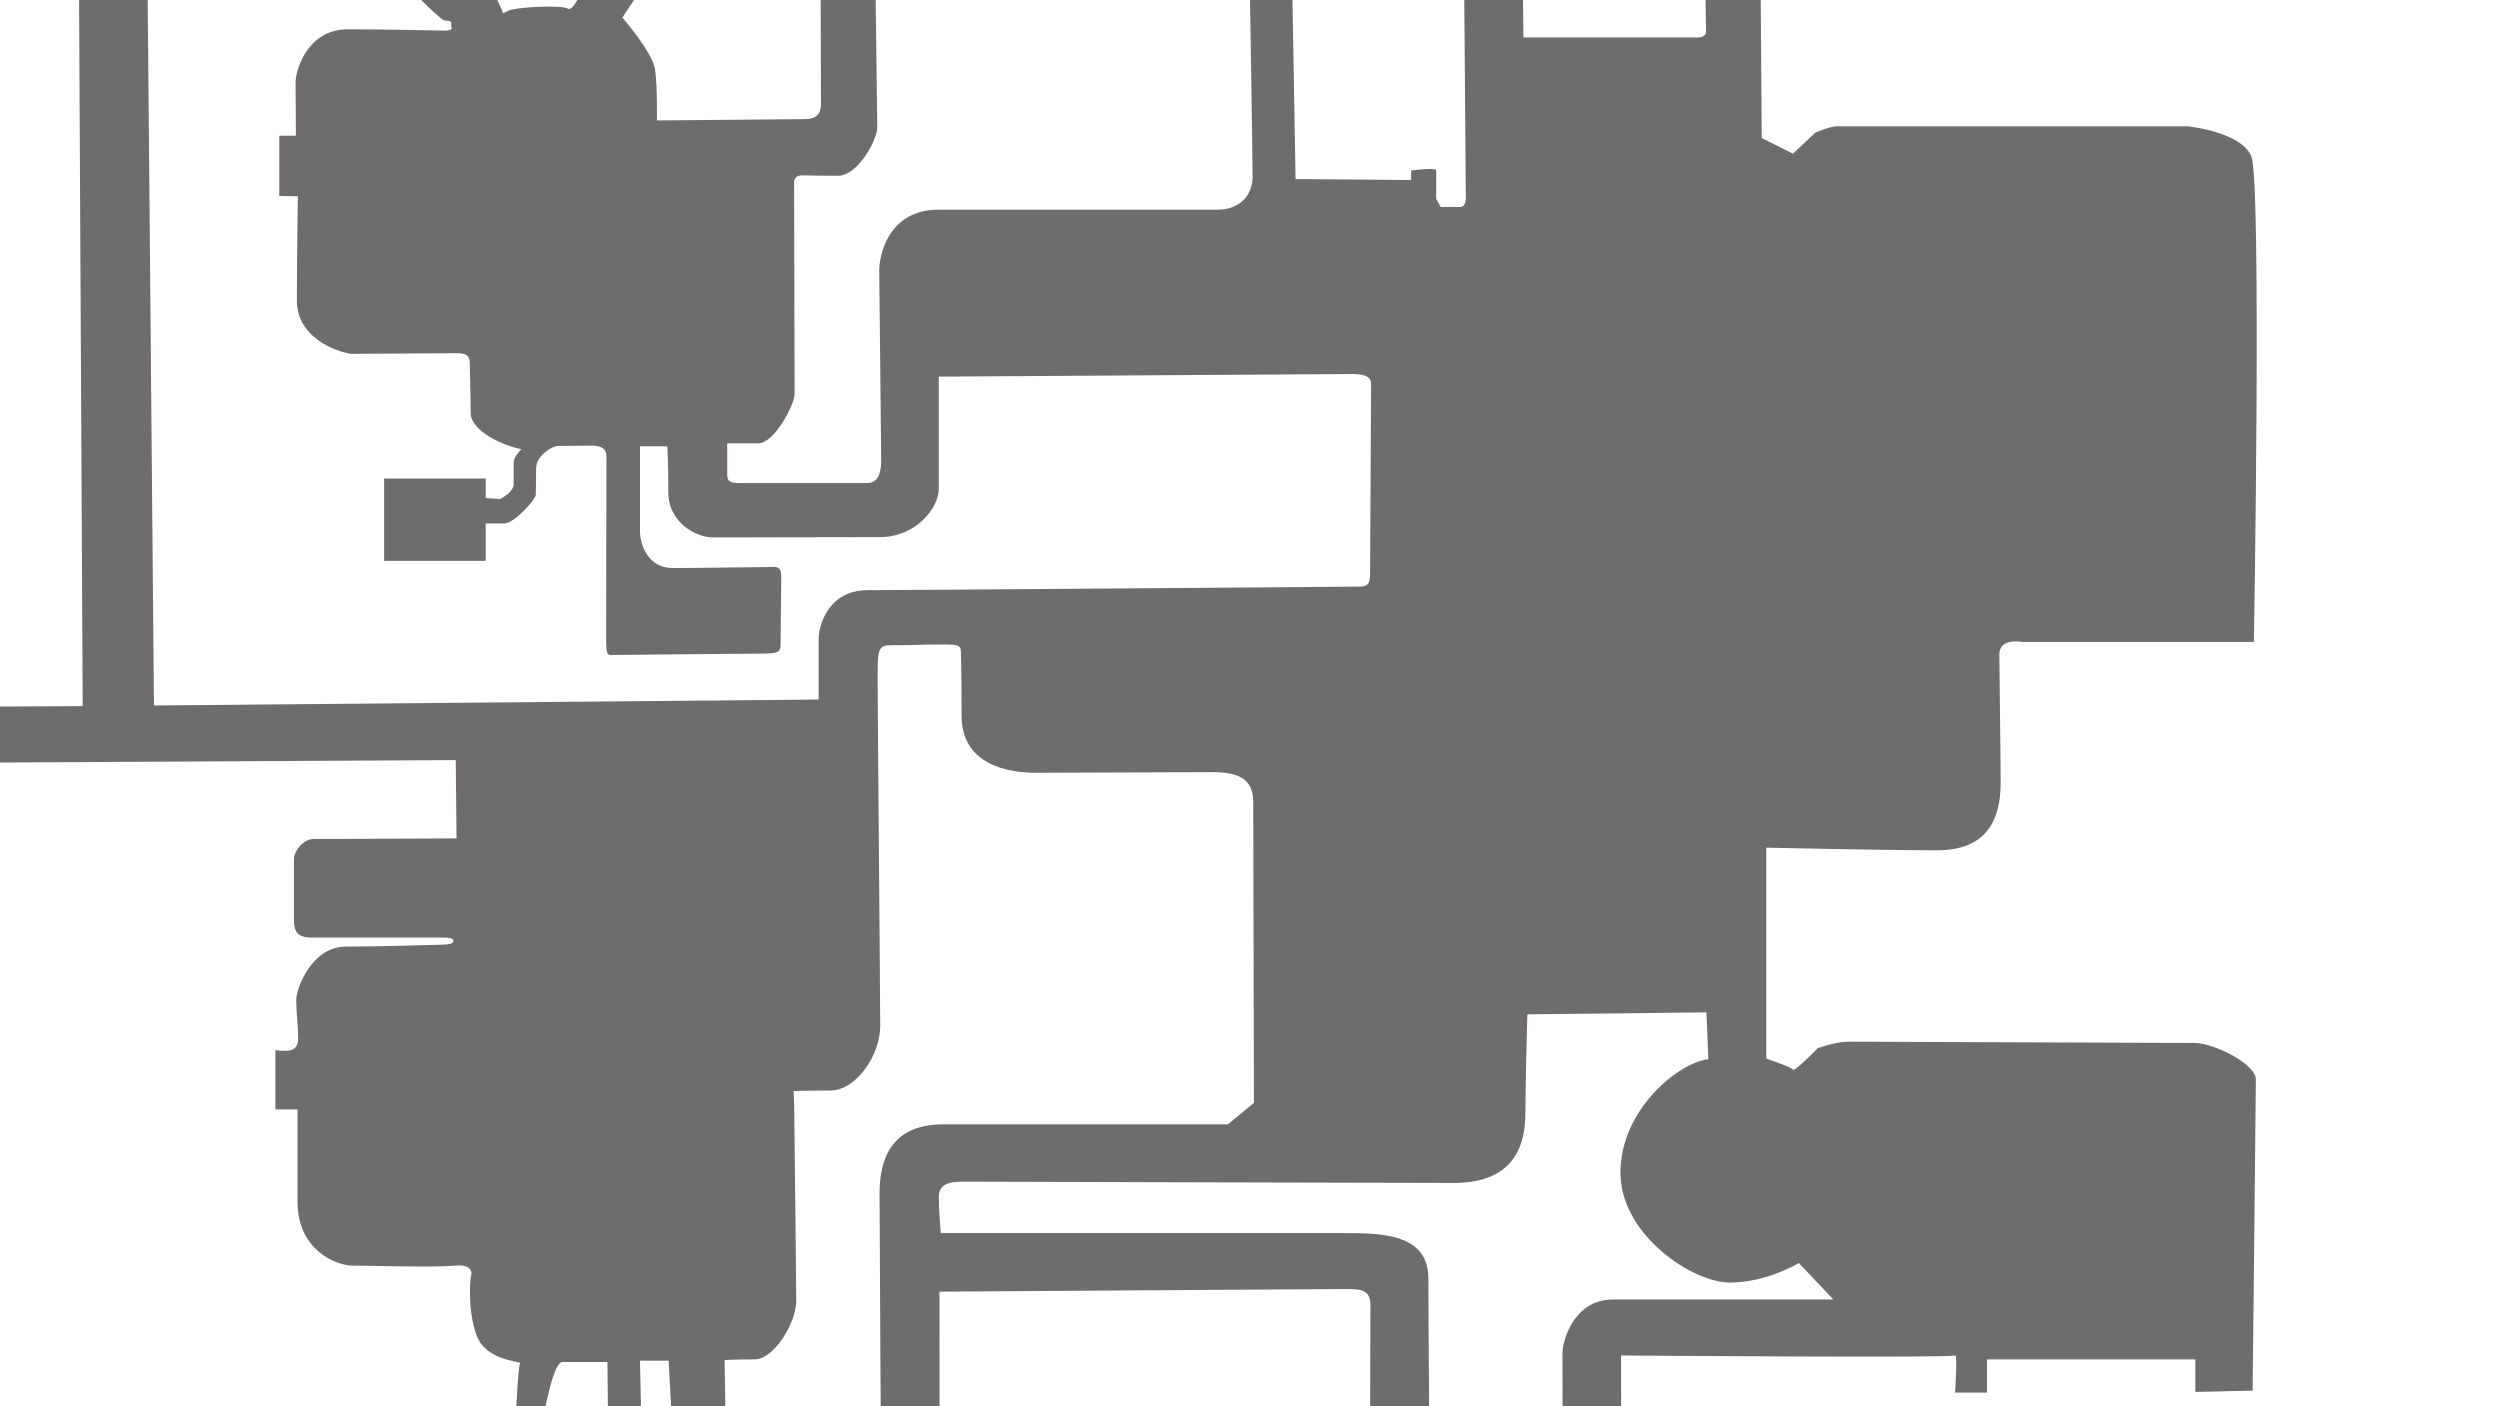 <svg xmlns="http://www.w3.org/2000/svg" xmlns:xlink="http://www.w3.org/1999/xlink" preserveAspectRatio="xMidYMid meet" width="1920" height="1080" viewBox="0 0 1920 1080" style="width:100%;height:100%"><defs><animate attributeType="XML" attributeName="opacity" dur="170s" from="0" to="1" xlink:href="#time_group"/></defs><g id="_R_G"><g id="_R_G_L_0_G" transform=" translate(960, 540) translate(0, 0)"><path id="_R_G_L_0_G_D_0_P_0" fill="#6e6c6c" fill-opacity="1" fill-rule="nonzero" d=" M-718.08 -603.24 C-718.08,-603.24 -686.82,-590.83 -686.82,-590.83 C-686.82,-590.83 -623,-524.25 -618.5,-524.25 C-614,-524.25 -613,-523.25 -613.5,-521.25 C-614,-519.25 -610.5,-516.5 -618.75,-516.5 C-627,-516.5 -662.5,-517.5 -693,-517.5 C-723.5,-517.5 -733,-486.75 -733,-476.5 C-733,-466.25 -732.75,-435.75 -732.75,-435.75 C-732.75,-435.75 -745.5,-435.75 -745.5,-435.75 C-745.5,-435.75 -745.5,-389.5 -745.5,-389.5 C-745.5,-389.5 -731.25,-389.25 -731.25,-389.25 C-731.25,-389.25 -732,-341 -732,-309.25 C-732,-277.5 -695.25,-268.25 -689.5,-268.25 C-683.75,-268.25 -614.75,-268.75 -608.75,-268.75 C-602.75,-268.75 -599.25,-267.25 -599.25,-261.5 C-599.25,-255.75 -598.5,-236.5 -598.5,-222.75 C-598.5,-209 -573.75,-197.75 -559.5,-195 C-560.75,-194 -565.5,-189 -565.5,-184.75 C-565.5,-180.5 -565.5,-174.75 -565.5,-168.25 C-565.5,-161.75 -576,-156.75 -576,-156.75 C-576,-156.75 -587,-157.5 -587,-157.5 C-587,-157.5 -587,-172.5 -587,-172.5 C-587,-172.5 -665,-172.5 -665,-172.5 C-665,-172.5 -665,-109.25 -665,-109.25 C-665,-109.25 -587,-109.25 -587,-109.25 C-587,-109.25 -587,-138 -587,-138 C-587,-138 -580.75,-138 -572.75,-138 C-564.75,-138 -548.5,-156.75 -548.5,-160 C-548.5,-163.25 -548.25,-171.25 -548.25,-180.5 C-548.25,-189.75 -536.25,-197.5 -531.5,-197.5 C-526.75,-197.5 -514.25,-197.75 -506,-197.75 C-497.75,-197.75 -494.25,-195.25 -494.25,-189.25 C-494.25,-183.25 -494.5,-64 -494.5,-49.5 C-494.5,-35 -493,-37 -487.5,-37 C-482,-37 -395.5,-38 -379,-38 C-362.5,-38 -360.5,-38.5 -360.5,-45.5 C-360.5,-52.5 -360,-88 -360,-97 C-360,-106 -364,-104.5 -371,-104.5 C-378,-104.5 -424.5,-103.75 -443.25,-103.75 C-462,-103.75 -468.5,-121 -468.5,-132.5 C-468.5,-144 -468.5,-197.25 -468.5,-197.25 C-468.5,-197.25 -447.5,-197.25 -447.5,-197.25 C-447.5,-197.25 -446.75,-186.75 -446.75,-162.25 C-446.75,-137.75 -424.25,-127.25 -412.75,-127.25 C-401.25,-127.25 -311.75,-127.5 -284.25,-127.5 C-256.75,-127.5 -239,-149.75 -239,-164.5 C-239,-179.25 -239,-250.75 -239,-250.75 C-239,-250.75 67.75,-252.75 78.5,-252.75 C89.25,-252.75 93,-250.25 93,-245 C93,-239.75 92.25,-107.75 92.25,-100.5 C92.25,-93.25 91.5,-89.5 84.75,-89.5 C78,-89.5 -261.5,-86.75 -293.5,-86.75 C-325.5,-86.75 -331.25,-57 -331.25,-50.25 C-331.25,-43.5 -331.25,-2.75 -331.25,-2.75 C-331.25,-2.75 -841.76,1.8 -841.76,1.8 C-841.76,1.8 -846.73,-558.56 -846.73,-558.56 C-846.73,-558.56 -899.36,-558.13 -899.36,-558.13 C-899.36,-558.13 -896.49,2.29 -896.49,2.29 C-896.49,2.29 -1046.22,3.09 -1046.22,3.09 C-1046.22,3.09 -1046.22,46.09 -1046.22,46.09 C-1046.22,46.09 -610,43.75 -610,43.75 C-610,43.75 -609.37,103.88 -609.37,103.88 C-609.37,103.88 -711.12,104.38 -719.25,104.38 C-727.37,104.38 -734.25,114.13 -734.25,119.38 C-734.25,124.63 -734.25,158.63 -734.25,166.75 C-734.25,174.88 -731.87,180 -721,180 C-710.12,180 -626.75,180 -620.75,180 C-614.75,180 -611.62,180.5 -611.75,182.75 C-611.87,185 -616.5,185.5 -620.5,185.5 C-624.5,185.5 -668.5,187 -694.5,187 C-720.5,187 -732.5,219 -732.5,228 C-732.5,237 -731,248.5 -731,257.5 C-731,266.5 -737,267 -741,267 C-745,267 -748.5,266.5 -748.5,266.5 C-748.5,266.5 -748.5,312 -748.5,312 C-748.5,312 -731.5,312 -731.5,312 C-731.5,312 -731.5,346 -731.5,383 C-731.5,420 -702,432 -689,432 C-676,432 -627,433.5 -610.5,432 C-594,430.5 -598.5,441 -598.5,441 C-598.5,441 -601.5,464.5 -594,485.5 C-586.78,505.72 -558,505.5 -560.5,507 C-563,508.5 -565.53,595 -565.53,595 C-565.53,595 -562.53,597 -548.53,594.5 C-548.53,581 -538,506 -528,506 C-518,506 -493.5,506 -493.5,506 C-493.5,506 -492.53,593 -492.53,596.5 C-492.53,600 -466.53,596.5 -466.53,596.5 C-466.53,596.5 -468.5,505 -468.5,505 C-468.5,505 -446.5,505 -446.5,505 C-446.5,505 -441.53,597.5 -441.53,597.5 C-441.53,597.5 -402.03,599 -402.03,599 C-402.03,599 -403.5,504.5 -403.5,504.5 C-403.5,504.5 -395.5,504 -380.5,504 C-365.5,504 -348.5,476 -348.5,459 C-348.5,442 -350,320 -350,313.5 C-350,307 -350.5,298 -350.5,298 C-350.5,298 -343,297.5 -322.5,297.5 C-302,297.5 -284,270 -284,248 C-284,226 -286,2 -286,-22 C-286,-46 -284.5,-44.5 -269.5,-44.5 C-254.5,-44.5 -255.5,-45 -240.5,-45 C-225.5,-45 -222,-45.5 -222,-39 C-222,-32.5 -221.5,-29 -221.5,9.5 C-221.5,48 -185,53.5 -164,53.5 C-143,53.5 -50,53 -28.5,53 C-7,53 2.5,59.5 2.5,76 C2.5,92.5 3,307 3,307 C3,307 -17,323.5 -17,323.5 C-17,323.5 -194.5,323.5 -235.5,323.5 C-276.5,323.5 -284.5,351.5 -284.5,376.5 C-284.5,401.5 -283.33,589.22 -283.33,589.22 C-283.33,589.22 -238.33,589.22 -238.33,589.22 C-238.33,589.22 -238.5,452 -238.5,452 C-238.5,452 58.5,450 70.5,450 C82.5,450 92.5,449 92.5,462 C92.5,467.5 92.1,605.79 92.1,605.79 C92.1,605.79 138.1,605.79 138.1,605.79 C138.1,605.79 137,476.5 137,442 C137,407.5 101.5,407 72,407 C42.5,407 -237.5,407 -237.5,407 C-237.5,407 -239,389.5 -239,379.5 C-239,369.5 -231.5,367.5 -220.5,367.5 C-209.5,367.5 107,368.5 156.5,368.5 C206,368.5 211.5,335.5 211.5,314.5 C211.5,293.5 213,239 213,239 C213,239 350.5,237.5 350.5,237.5 C350.5,237.5 351,245.5 352,273.5 C329,276 284.5,312.5 284.5,360.5 C284.5,408.5 340,445 368.5,445 C397,445 421.5,430 421.5,430 C421.5,430 448,458 448,458 C448,458 310.5,458 279,458 C247.5,458 240,491.5 240,498.5 C240,505.5 240.1,603.79 240.1,603.79 C240.1,603.79 285.1,603.79 285.1,603.79 C285.1,603.79 285,501 285,501 C285,501 539.5,503 541.5,501 C543.5,499 541.5,529.5 541.5,529.5 C541.5,529.5 566,529.5 566,529.5 C566,529.5 566,504 566,504 C566,504 726,504 726,504 C726,504 726,529 726,529 C726,529 770,528 770,528 C770,528 772.5,301 772.5,289 C772.5,277 740,261 725.5,261 C711,261 468,260 459,260 C450,260 436,265 436,265 C436,265 418,283.5 417,281.5 C416,279.5 396.5,273 396.5,273 C396.5,273 396.5,131 396.5,131 C396.5,131 396.5,111 396.5,111 C396.5,111 483,113 528,113 C573,113 576.5,79.5 576.5,60 C576.5,40.5 575.5,-24.5 575.5,-37.5 C575.5,-50.5 593,-47 593,-47 C593,-47 771,-47 771,-47 C771,-47 777,-401 769,-420 C761,-439 720,-443 720,-443 C720,-443 457,-443 451,-443 C445,-443 434,-438 434,-438 C434,-438 417,-422 417,-422 C417,-422 393,-434 393,-434 C393,-434 391.57,-635.21 391.57,-635.21 C391.57,-635.21 348.33,-635.46 348.33,-635.46 C348.33,-635.46 350.25,-519.75 350.25,-515.5 C350.25,-511.25 344.25,-511.25 344.25,-511.25 C344.25,-511.25 210,-511.25 210,-511.25 C210,-511.25 208.57,-634.71 208.57,-634.71 C208.57,-634.71 163.82,-634.71 163.82,-634.71 C163.82,-634.71 165.75,-395.25 165.75,-388.25 C165.75,-381.25 162.5,-381 160.5,-381 C158.5,-381 146.5,-381 146.5,-381 C146.5,-381 143,-387.25 143,-387.25 C143,-387.25 143,-406.25 143,-409 C143,-411.75 123.75,-409 123.75,-409 C123.75,-409 123.75,-401.75 123.75,-401.75 C123.75,-401.75 35,-402.5 35,-402.5 C35,-402.5 31.07,-630.71 31.07,-630.71 C31.07,-630.71 -1.43,-630.71 -1.43,-630.71 C-1.43,-630.71 2,-420 2,-404.5 C2,-389 -9,-379 -24.5,-379 C-40,-379 -198.75,-379 -238.75,-379 C-278.75,-379 -284.75,-342.75 -284.75,-332.25 C-284.75,-321.75 -283.25,-201.75 -283.25,-186.5 C-283.25,-171.25 -289.25,-169 -294.25,-169 C-299.25,-169 -383.25,-169 -392.75,-169 C-402.25,-169 -401.5,-172.75 -401.5,-179 C-401.5,-185.25 -401.5,-199.5 -401.5,-199.5 C-401.5,-199.5 -390.5,-199.5 -377.75,-199.5 C-365,-199.5 -349.75,-229.75 -349.75,-237.25 C-349.75,-244.75 -350.12,-397.37 -350.12,-400.37 C-350.12,-403.37 -347.5,-405.37 -344.12,-405.37 C-340.75,-405.37 -332,-405 -316.5,-405 C-301,-405 -286.25,-432.75 -286.25,-442.25 C-286.25,-451.75 -288.07,-581.39 -288.07,-581.39 C-288.07,-581.39 -329.82,-581.39 -329.82,-581.39 C-329.82,-581.39 -329.5,-471.5 -329.5,-460 C-329.5,-448.5 -338.5,-448.5 -343,-448.5 C-347.5,-448.5 -455.5,-447.5 -455.5,-447.5 C-455.5,-447.5 -455,-474 -457,-487 C-459,-500 -482,-526.5 -482,-526.5 C-482,-526.5 -435.18,-597.47 -435.18,-597.47 C-435.18,-597.47 -499.47,-584.26 -499.47,-584.26 C-499.47,-584.26 -516.51,-528.64 -523.97,-533.41 C-528.63,-536.39 -564.54,-534.65 -570.13,-531.57 C-575.72,-528.49 -572.69,-529.94 -575.82,-535.13 C-578.96,-540.31 -595.31,-589.26 -595.31,-589.26 C-595.31,-589.26 -718.08,-603.24 -718.08,-603.24z "/><path id="_R_G_L_0_G_D_0_P_1" fill="#6e6c6c" fill-opacity="1" fill-rule="nonzero" d=" M209.5 -466 C209.5,-466 349.5,-465.5 349.5,-465.5 C349.5,-465.5 350,-444.5 349,-430.5 C348.5,-428.5 285.5,-402 285.5,-342 C285.5,-282 347.5,-258 368,-258.5 C388.5,-259 419.5,-272 419.5,-272 C419.5,-272 447.5,-245 448.5,-243.5 C449.5,-242 318,-244.75 282.75,-244.75 C247.5,-244.75 241,-209.75 241,-201.5 C241,-193.25 241,-105.5 241,-99.5 C241,-93.5 232,-89 228,-89 C224,-89 149.75,-89.75 143,-89.75 C136.25,-89.75 136.75,-92.75 136.75,-96 C136.75,-99.25 136.25,-233.25 136.25,-259.25 C136.25,-285.25 102.75,-297.25 86,-297.25 C69.25,-297.25 -218.75,-295 -230,-295 C-241.25,-295 -239.5,-297.25 -239.5,-301 C-239.5,-304.75 -239.25,-318.75 -239.25,-324.5 C-239.25,-330.25 -239.25,-333.5 -227.5,-333.5 C-215.75,-333.5 142,-336.5 169,-336.5 C196,-336.5 209.5,-364.5 209.5,-382 C209.5,-399.5 209.5,-466 209.5,-466z "/><path id="_R_G_L_0_G_D_0_P_2" fill="#6e6c6c" fill-opacity="1" fill-rule="nonzero" d=" M528.5 -202 C537.5,-202 544.5,-204 544.5,-189 C544.5,-174 543,-93 543,-85.5 C543,-78 532.5,-68.5 532.5,-56 C532.5,-43.5 532.5,32.5 532.5,48.5 C532.5,64.5 527.5,68 510.5,68 C493.5,68 232,68 221.5,68 C211,68 212,64 212,53 C212,42 209,7.5 173,7.5 C137,7.5 -154,9.5 -167.5,9.5 C-181,9.5 -178,3 -178,-3.5 C-178,-10 -177,-43 -177,-43 C-177,-43 219,-43 239,-43 C259,-43 283,-62 283,-90 C283,-118 282,-167.5 282,-183 C282,-198.5 286.5,-202 302.5,-202 C318.5,-202 519.5,-202 528.5,-202z "/><path id="_R_G_L_0_G_D_0_P_3" fill="#6e6c6c" fill-opacity="1" fill-rule="nonzero" d=" M147 52.5 C157.5,52.5 166.5,51 166.5,64.5 C166.5,78 168.5,296.5 168.5,308 C168.5,319.5 166.5,321.5 157,321.5 C139,321.5 131,300.5 131,300.5 C131,300.5 38,300.5 38,300.5 C38,300.5 35,297 35,289.5 C35,282 35,71 35,66.5 C35,62 34,54.5 49.5,54.5 C65,54.5 136.5,52.5 147,52.5z "/><path id="_R_G_L_0_G_D_0_P_4" fill="#6e6c6c" fill-opacity="1" fill-rule="nonzero" d=" M213.5 113 C221.5,113 340.5,113.5 344.5,113.5 C348.5,113.5 350.5,113 350.5,123.5 C350.5,134 351.5,180.5 351.5,187.5 C351.5,194.5 344.5,194 338.5,194 C332.5,194 230.5,195 222,195 C213.5,195 212,194 212,182.5 C212,171 213,113 213.5,113z "/><path id="_R_G_L_0_G_D_0_P_5" fill="#6e6c6c" fill-opacity="1" fill-rule="nonzero" d=" M-342 40.5 C-333.5,40.5 -329,41.5 -329,51 C-329,60.5 -329.5,231.5 -329.5,241.5 C-329.5,251.5 -329.5,256.5 -342,256.5 C-354.5,256.5 -455,255 -455,255 C-455,255 -455,228 -455,214 C-455,200 -486.93,153.5 -532,153.5 C-556.5,153.5 -563.5,156 -563.5,156 C-563.5,156 -564,43.5 -562.5,43 C-544,42.5 -350.5,40.5 -342,40.5z "/><path id="_R_G_L_0_G_D_0_P_6" fill="#6e6c6c" fill-opacity="1" fill-rule="nonzero" d=" M-626.5 227.5 C-626.5,255.5 -614.5,289 -599.5,300 C-598.5,323.5 -596.5,371 -596.5,378.5 C-596.5,386 -596.5,388.5 -606.5,388.5 C-616.5,388.5 -670.5,387.5 -676,387.5 C-681.5,387.5 -685,387 -685,375 C-685,363 -687,248 -687,242.5 C-687,237 -684.5,228 -675.5,228 C-666.5,228 -647.5,228 -626.5,227.5z "/><path id="_R_G_L_0_G_D_0_P_7" fill="#6e6c6c" fill-opacity="1" fill-rule="nonzero" d=" M-479.5 298.5 C-479.5,298.5 -394,299 -394,299 C-394,299 -392.5,433 -392.5,445 C-392.5,457 -403.5,461 -409.5,461 C-415.5,461 -526.5,462 -534,462 C-541.5,462 -552,459.5 -552,450.5 C-552,441.5 -552,324.5 -552,323 C-552,321.5 -516.5,331 -479.5,298.5z "/><path id="_R_G_L_0_G_D_0_P_8" fill="#6e6c6c" fill-opacity="1" fill-rule="nonzero" d=" M460.5 302.5 C460.5,302.5 702,304 711,304 C720,304 725.5,303.5 725.5,312.5 C725.5,321.5 726,437.5 726,445.5 C726,453.5 728.5,458.5 710,458.5 C691.5,458.5 508,457 508,457 C508,457 451.5,400.5 451.5,400.5 C451.5,400.5 461.5,375 461.5,358.5 C461.5,342 448,314 450.5,312.5 C453,311 460.5,302.5 460.5,302.5z "/><path id="_R_G_L_0_G_D_0_P_9" fill="#6e6c6c" fill-opacity="1" fill-rule="nonzero" d=" M711.5 -399 C722,-399 725.5,-398 725.5,-389 C725.5,-380 727,-264.5 727,-258 C727,-251.5 723.5,-245.5 711,-245.5 C698.5,-245.5 511,-245 511,-245 C511,-245 450,-303.5 450,-303.5 C450,-303.5 460.5,-321.5 460.5,-343 C460.5,-364.5 449,-390.5 449,-390.5 C449,-390.5 458,-399 458,-399 C458,-399 701,-399 711.5,-399z "/><path id="_R_G_L_0_G_D_0_P_10" fill="#6e6c6c" fill-opacity="1" fill-rule="nonzero" d=" M708 -202.5 C718,-202.5 726.5,-204 726.5,-193 C726.5,-182 726.5,-111 726.5,-103.5 C726.5,-96 727,-91 714,-91 C701,-91 586.5,-91 581.5,-91 C576.5,-91 567,-88.5 568.5,-98 C568.5,-112 567,-189 567,-195 C567,-201 569,-202.5 577,-202.5 C585,-202.5 698,-202.5 708,-202.5z "/><path id="_R_G_L_0_G_D_0_P_11" fill="#6e6c6c" fill-opacity="1" fill-rule="nonzero" d=" M-401.5 -403.5 C-395.5,-403.5 -395.5,-401.5 -395.5,-391.5 C-395.5,-381.5 -394,-272.5 -394,-261.5 C-394,-250.5 -391.5,-242 -412.5,-242 C-433.5,-242 -538,-242.5 -544.5,-242.5 C-551,-242.5 -554.5,-246 -554.5,-257 C-554.5,-268 -555.5,-364.5 -553.5,-380 C-542.5,-376.5 -494.5,-382 -480.5,-403.5 C-457.5,-403 -407.5,-403.5 -401.5,-403.5z "/><path id="_R_G_L_0_G_D_0_P_12" fill="#6e6c6c" fill-opacity="1" fill-rule="nonzero" d=" M-675.5 -474.5 C-670.5,-474.5 -648.5,-474.21 -637.5,-474 C-624.5,-473.75 -626.75,-467.5 -626.75,-467.5 C-626.75,-467.5 -626.5,-449 -624,-437 C-621.5,-425 -598.5,-400.5 -598.5,-400.5 C-598.5,-400.5 -598,-336 -598,-324.5 C-598,-313 -603.5,-311.5 -610.5,-311.5 C-617.5,-311.5 -663,-312 -676,-312 C-689,-312 -687,-320.5 -687,-329.5 C-687,-338.5 -687,-439.5 -687,-456.5 C-687,-473.5 -680.5,-474.5 -675.5,-474.5z "/><path id="_R_G_L_0_G_D_0_P_13" fill="#6e6c6c" fill-opacity="1" fill-rule="nonzero" d=" M381 -384.06 C397.6,-384.06 411.06,-370.6 411.06,-354 C411.06,-337.4 397.6,-323.94 381,-323.94 C364.4,-323.94 350.94,-337.4 350.94,-354 C350.94,-370.6 364.4,-384.06 381,-384.06z "/><path id="_R_G_L_0_G_D_0_P_14" fill="#6e6c6c" fill-opacity="1" fill-rule="nonzero" d=" M381 -384.06 C397.6,-384.06 411.06,-370.6 411.06,-354 C411.06,-337.4 397.6,-323.94 381,-323.94 C364.4,-323.94 350.94,-337.4 350.94,-354 C350.94,-370.6 364.4,-384.06 381,-384.06z "/><path id="_R_G_L_0_G_D_0_P_15" fill="#6e6c6c" fill-opacity="1" fill-rule="nonzero" d=" M381 -384.06 C397.6,-384.06 411.06,-370.6 411.06,-354 C411.06,-337.4 397.6,-323.94 381,-323.94 C364.4,-323.94 350.94,-337.4 350.94,-354 C350.94,-370.6 364.4,-384.06 381,-384.06z "/><path id="_R_G_L_0_G_D_0_P_16" fill="#6e6c6c" fill-opacity="1" fill-rule="nonzero" d=" M381 -384.06 C397.6,-384.06 411.06,-370.6 411.06,-354 C411.06,-337.4 397.6,-323.94 381,-323.94 C364.4,-323.94 350.94,-337.4 350.94,-354 C350.94,-370.6 364.4,-384.06 381,-384.06z "/></g></g><g id="time_group"/></svg>